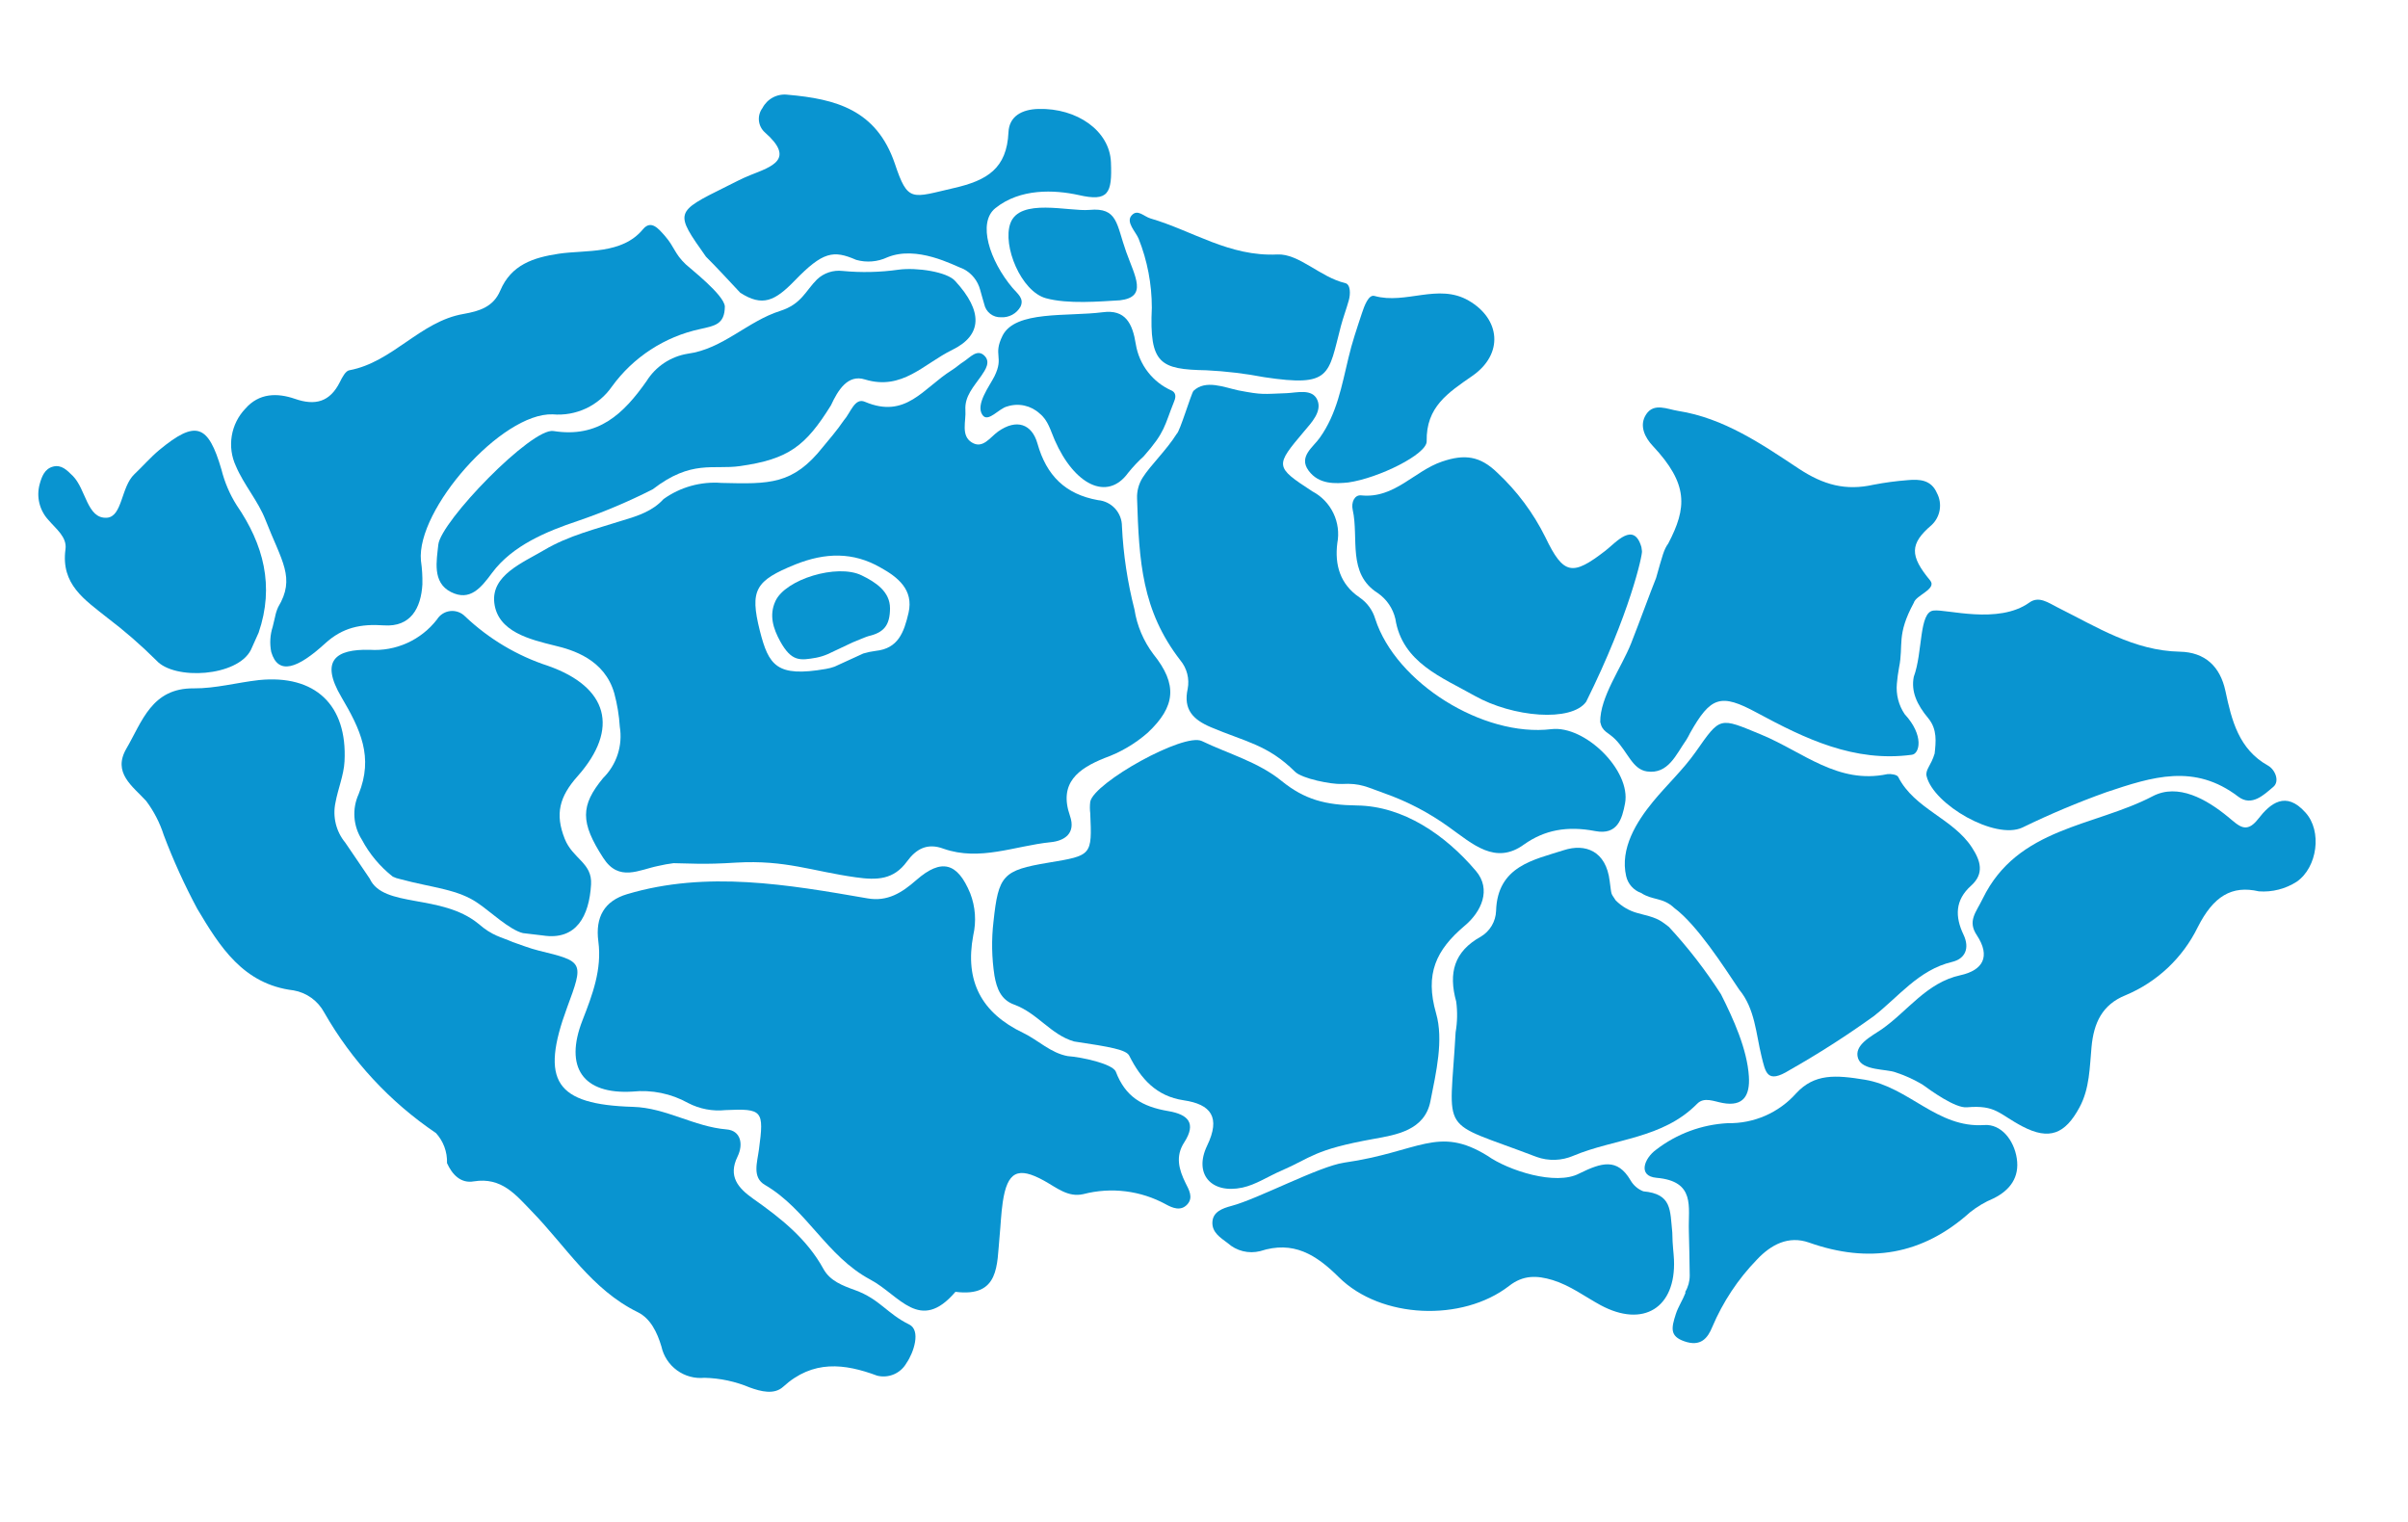 <svg width="674" height="426" viewBox="0 0 674 426" fill="none" xmlns="http://www.w3.org/2000/svg">
<g clip-path="url(#clip0)">
<path d="M125.117 325.517C125.227 322.42 124.118 319.403 122.028 317.116C109.154 308.419 98.45 296.87 90.747 283.366C89.878 281.752 88.654 280.356 87.168 279.284C85.682 278.212 83.972 277.493 82.168 277.18C68.052 275.486 61.498 264.883 55.217 254.354C51.645 247.691 48.512 240.8 45.84 233.727C44.743 230.294 43.081 227.068 40.924 224.182C37.129 220.02 31.414 216.314 35.383 209.498C39.784 201.962 42.453 192.521 54.246 192.654C60.304 192.699 66.373 191.023 72.465 190.335C88.186 188.75 97.256 197.272 96.433 213.078C96.232 216.984 94.589 220.798 93.895 224.639C93.481 226.589 93.512 228.607 93.986 230.543C94.46 232.479 95.364 234.284 96.632 235.821C96.997 236.411 103.286 245.529 103.492 245.92C107.316 254.223 123.502 250.039 133.911 258.536C137.919 261.987 140.006 262.125 143.56 263.675C145.867 264.466 148.309 265.438 150.744 266.037C163.396 269.118 163.472 269.196 158.74 281.956C151.142 302.53 155.421 309.141 177.208 309.781C186.399 310.043 194.242 315.336 203.367 316.093C207.328 316.419 208.144 320.189 206.438 323.703C203.728 329.248 206.608 332.497 210.771 335.464C218.477 340.886 225.835 346.664 230.502 355.183C232.361 358.526 235.904 359.835 239.328 361.072C246.27 363.599 248.244 367.632 254.488 370.693C257.81 372.318 255.764 378.545 253.736 381.463C252.943 382.873 251.71 383.984 250.226 384.626C248.742 385.267 247.089 385.404 245.52 385.015C236.391 381.614 227.549 380.511 219.218 388.113C216.71 390.412 212.994 389.457 209.848 388.315C205.831 386.63 201.534 385.713 197.181 385.611C194.45 385.88 191.716 385.137 189.495 383.522C187.274 381.907 185.721 379.533 185.13 376.85C183.964 372.929 182.095 369.014 178.512 367.248C165.624 360.936 158.433 348.876 148.932 339.11C144.331 334.351 140.406 329.39 132.628 330.635C128.974 331.281 126.563 328.74 125.117 325.517Z" fill="#0994D0"/>
<path d="M312.312 299.915C314.962 306.855 319.549 309.699 327.004 310.966C332.522 311.899 334.98 314.302 331.444 319.759C328.949 323.622 329.971 327.298 331.82 331.061C332.752 332.919 334.111 335.161 332.303 337.102C330.495 339.042 328.21 338.093 326.334 337.067C319.277 333.204 311.017 332.179 303.235 334.201C298.967 335.194 295.775 332.405 292.279 330.473C284.859 326.357 281.944 327.917 280.67 336.443C280.2 339.658 280.087 342.914 279.775 346.152C278.997 353.95 279.859 363.136 267.43 361.546C257.468 373.224 251.773 362.462 243.62 358.136C231.338 351.588 225.856 338.483 214.129 331.64C210.456 329.533 211.958 325.319 212.435 321.662C213.897 310.774 213.448 310.218 203.079 310.687C199.468 311.068 195.823 310.378 192.6 308.702C187.86 306.06 182.422 304.944 177.028 305.507C163.164 306.336 157.894 298.734 163.033 285.567C165.832 278.401 168.511 271.317 167.484 263.52C166.561 256.657 169.188 252.137 175.558 250.244C197.776 243.618 220.536 247.566 242.8 251.426C248.413 252.412 252.446 249.842 256.423 246.353C263.509 240.132 268.015 241.399 271.578 250.046C273.02 253.791 273.31 257.882 272.41 261.793C269.997 274.616 274.717 283.525 286.451 289.111C290.618 291.129 294.069 294.699 298.853 295.576C302.83 295.857 311.379 297.726 312.312 299.915Z" fill="#0994D0"/>
<path d="M300.635 291.479C294.11 289.601 290.459 283.568 283.84 281.152C280.161 279.817 278.989 276.668 278.351 273.073C277.581 268.065 277.488 262.976 278.077 257.944C279.473 244.928 280.677 243.575 293.463 241.436C305.67 239.419 305.67 239.419 305.16 227.607C305.025 226.531 305.027 225.442 305.164 224.366C306.228 219.021 331.386 204.967 336.401 207.401C343.884 211.001 352.152 213.239 358.675 218.534C365.198 223.828 371.032 225.314 379.829 225.431C392.704 225.595 404.499 233.596 413.105 243.747C417.522 248.928 414.649 255.222 409.876 259.17C401.975 265.876 398.778 272.545 401.96 283.601C404.11 291.071 401.98 300.108 400.367 308.239C398.754 316.369 390.8 317.616 384.482 318.752C367.528 321.804 367.181 323.967 358.631 327.652C355.009 329.198 351.541 331.56 347.756 332.378C339.069 334.23 334.043 328.602 337.879 320.635C341.715 312.668 338.964 309.071 331.307 307.941C323.65 306.811 319.315 301.905 316.099 295.504C315.295 293.783 310.788 293.001 300.635 291.479Z" fill="#0994D0"/>
<path d="M334.047 109.406C337.435 106.129 342.72 108.438 346.684 109.271C353.46 110.564 353.422 110.282 360.168 110.036C363.035 109.915 367.293 108.681 368.72 111.927C370.147 115.174 366.953 118.425 365.075 120.662C356.875 130.384 356.707 130.605 367.344 137.528C369.903 138.876 371.963 141.013 373.217 143.623C374.472 146.233 374.856 149.177 374.312 152.021C373.563 158.073 375.063 163.492 380.536 167.209C382.654 168.645 384.209 170.773 384.934 173.23C390.708 191.123 415.165 206.371 434.223 204.072C443.669 202.956 456.586 215.7 454.847 224.861C454.033 229.115 452.771 233.804 446.512 232.596C438.605 231.08 432.299 232.303 426.591 236.334C418.576 242.195 412.203 236.219 405.63 231.527C400.053 227.499 393.93 224.292 387.446 222.004C382.665 220.332 380.873 219.118 375.586 219.411C372.679 219.56 364.382 217.92 362.469 215.973C354.851 208.424 348.579 207.614 338.941 203.532C333.944 201.405 331.169 198.604 332.433 192.791C332.702 191.394 332.658 189.955 332.305 188.578C331.952 187.2 331.299 185.917 330.393 184.821C319.577 170.846 318.829 157.104 318.266 139.501C318.186 137.453 318.727 135.428 319.817 133.694C322.051 130.175 326.468 126.032 329.386 121.385C330.214 120.833 333.424 110.173 334.047 109.406Z" fill="#0994D0"/>
<path d="M76.98 172.689C77.161 171.728 77.456 170.793 77.859 169.903C82.787 161.702 78.85 157.14 74.315 145.516C72.232 140.175 68.263 135.705 66.04 130.471C64.805 127.83 64.398 124.877 64.871 122C65.345 119.123 66.677 116.458 68.692 114.354C72.508 110.005 77.556 109.899 82.565 111.628C88.222 113.6 92.346 112.516 95.136 106.917C95.76 105.665 96.7 103.819 97.754 103.633C109.929 101.378 117.591 89.943 129.725 87.87C134.173 87.073 138.069 85.931 140.025 81.326C143.081 74.104 149.258 72.082 156.42 71.008C163.972 69.882 174.066 71.302 179.972 64.159C182.265 61.404 184.363 64.075 186.072 65.983C188.884 69.22 188.744 70.958 191.971 74.007C193.184 75.166 202.667 82.509 202.885 85.764C202.839 90.819 200.047 91.172 195.967 92.096C186.028 94.227 177.228 99.964 171.262 108.204C169.427 110.843 166.93 112.949 164.022 114.312C161.114 115.675 157.898 116.245 154.699 115.965C140.392 115.465 116.471 142.644 117.82 156.923C118.142 159.115 118.278 161.331 118.227 163.547C117.847 170.211 114.932 175.541 107.468 175.024C101.002 174.571 95.923 175.585 91.004 180.082C83.3 187.114 77.864 189.08 75.918 182.465C75.45 180.113 75.592 177.68 76.332 175.399L76.98 172.689Z" fill="#0994D0"/>
<path d="M535.107 211.242C519.002 213.409 505.277 206.769 491.703 199.447C481.616 193.993 478.835 194.918 473.04 205.176C472.728 205.829 472.38 206.465 471.998 207.08C469.149 211.1 466.963 216.773 460.97 215.904C456.927 215.301 455.676 210.576 452.151 206.95C450.134 204.885 448.484 204.887 447.907 202.077C447.806 195.103 453.903 186.766 456.545 180.062C459.186 173.358 461.779 166.132 463.545 161.75C465.338 155.447 465.709 153.788 466.938 152.124C472.191 142.093 472.644 135.486 462.599 124.779C460.519 122.568 458.624 119.12 460.809 115.894C462.994 112.669 466.7 114.529 469.713 115.005C482.506 117.009 493.103 124.291 503.445 131.144C510.426 135.759 516.633 137.393 524.368 135.669C527.533 135.056 530.73 134.626 533.944 134.381C537.291 134.063 540.534 134.288 542.128 137.953C542.911 139.41 543.19 141.086 542.919 142.718C542.649 144.35 541.845 145.846 540.634 146.971C534.494 152.206 534.526 155.552 540.252 162.453C542.226 164.854 536.252 166.584 535.695 168.664C530.724 177.842 532.869 180.375 531.54 186.858C531.262 188.343 531.059 189.842 530.934 191.348C530.659 194.356 531.429 197.367 533.115 199.872C538.654 205.872 537.28 211.038 535.107 211.242Z" fill="#0994D0"/>
<path d="M459.34 249.915C458.308 249.546 457.386 248.924 456.657 248.105C455.927 247.287 455.415 246.298 455.166 245.23C453.38 237.513 458.029 230.032 462.662 224.383C466.558 219.649 471.118 215.42 474.628 210.429C481.608 200.475 481.18 200.731 492.901 205.568C504.623 210.406 514.4 219.605 528.287 216.657C529.238 216.529 530.969 216.803 531.295 217.42C535.878 226.459 546.63 229.002 551.96 237.212C554.371 240.9 555.472 244.499 551.721 247.869C547.182 251.918 547.189 256.547 549.583 261.581C551.394 265.393 550.053 268.351 546.363 269.222C537.001 271.451 531.394 279.017 524.419 284.43C516.852 289.87 508.999 294.9 500.894 299.498C494.557 303.437 494.182 300.159 493.04 295.595C491.498 289.366 491.254 282.323 486.79 276.95C482.467 270.5 474.999 258.83 468.644 254.13C465.417 251.081 462.62 252.053 459.34 249.915Z" fill="#0994D0"/>
<path d="M632.268 249.465C624.681 247.709 619.529 250.804 615.134 259.529C610.929 268.103 603.759 274.856 594.956 278.534C588.358 281.185 586.037 286.347 585.419 293.043C584.886 298.735 584.91 304.639 582.055 309.917C578.003 317.428 573.591 319.146 566.162 315.296C559.44 311.791 558.739 309.196 550.537 309.903C547.276 310.209 540.397 305.205 538.056 303.514C535.688 302.11 533.173 300.97 530.556 300.115C527.96 299.141 521.299 299.685 520.089 296.255C518.765 292.465 523.912 289.987 526.651 288.098C533.956 283.015 539.218 275.011 548.711 272.94C554.997 271.565 557.233 267.738 553.353 261.801C550.609 257.762 553.102 255.354 554.962 251.511C564.722 231.462 586.215 231.392 602.519 222.85C609.632 219.116 617.619 223.684 623.632 228.628C626.624 231.069 628.696 233.546 632.071 229.19C635.447 224.835 639.804 221.229 645.301 227.41C650.026 232.594 648.641 242.744 642.864 246.761C639.718 248.787 636 249.736 632.268 249.465Z" fill="#0994D0"/>
<path d="M481.708 278.273C485.192 285.189 489.039 293.665 489.512 301.272C489.849 306.561 488.016 309.783 482.17 308.696C479.733 308.252 476.979 306.926 475.045 308.905C465.363 318.738 451.945 318.626 440.381 323.466C437.114 324.878 433.432 324.995 430.081 323.793C402.235 313.123 405.798 318.507 407.428 288.905C407.917 286.072 407.973 283.18 407.595 280.33C405.367 272.275 407.006 266.302 414.48 262.144C415.736 261.399 416.785 260.351 417.531 259.096C418.277 257.84 418.697 256.417 418.752 254.956C419.123 242.342 429.413 240.627 437.68 237.95C443.69 235.995 449.54 238.096 450.553 246.6C451.135 250.931 450.824 249.76 452.222 251.975C453.919 253.697 456.046 254.934 458.382 255.555C463.622 256.878 464.279 257.186 467.134 259.425C472.537 265.265 477.414 271.573 481.708 278.273Z" fill="#0994D0"/>
<path d="M134.041 252.964C128.311 248.819 121.049 248.496 111.98 246.034C111.27 245.892 110.58 245.659 109.928 245.341C106.355 242.525 103.407 238.996 101.271 234.977C100.076 233.101 99.368 230.955 99.212 228.736C99.055 226.516 99.456 224.293 100.376 222.268C104.589 211.87 100.914 204.187 95.524 195.037C89.528 184.822 93.986 181.643 103.48 181.865C107.081 182.102 110.686 181.448 113.975 179.96C117.264 178.472 120.136 176.196 122.338 173.332C122.741 172.693 123.282 172.152 123.923 171.752C124.563 171.351 125.285 171.101 126.036 171.019C126.787 170.937 127.546 171.026 128.258 171.279C128.969 171.532 129.615 171.942 130.146 172.48C136.79 178.799 144.761 183.549 153.475 186.381C170.182 192.289 173.443 203.93 161.713 217.191C156.55 222.977 155.311 227.839 158.069 234.764C160.329 240.434 165.793 241.462 165.442 247.527C164.921 256.414 161.307 263.249 151.959 261.817L146.39 261.156C142.734 260.325 137.091 255.022 134.041 252.964Z" fill="#0994D0"/>
<path d="M182.72 136.928C175.947 140.374 168.939 143.335 161.749 145.789C153.029 148.703 143.438 152.661 137.753 160.303C134.625 164.537 131.531 168.37 126.219 165.69C120.906 163.01 122.238 156.879 122.678 152.456C123.343 145.952 148.812 119.645 154.909 120.632C167.504 122.641 174.549 115.786 180.961 106.679C182.22 104.654 183.897 102.922 185.878 101.599C187.86 100.275 190.101 99.391 192.452 99.005C202.374 97.67 209.127 89.951 218.414 87.004C224.365 85.101 225.508 81.332 228.695 78.192C229.635 77.304 230.757 76.632 231.983 76.224C233.209 75.815 234.51 75.68 235.794 75.827C241.041 76.334 246.33 76.215 251.548 75.471C256.521 74.802 265.139 76.045 267.386 78.674C275.12 87.09 275.009 93.784 266.542 97.921C258.548 101.818 252.544 109.371 242.126 106.21C237.295 104.655 234.523 109.238 232.58 113.445C225.486 124.848 220.74 128.506 207.157 130.444C199.6 131.527 193.586 128.544 182.72 136.928Z" fill="#0994D0"/>
<path d="M468.076 344.957C468.132 348.807 468.455 350.395 468.546 352.543C469.127 366.021 459.969 371.728 447.986 365.272C443.569 362.869 439.546 359.795 434.585 358.258C430.227 356.948 426.376 356.783 422.393 359.898C409.316 370.012 386.55 369.129 374.772 357.487C368.344 351.1 362.002 347.148 352.724 350.159C351.137 350.558 349.477 350.561 347.889 350.168C346.301 349.774 344.834 348.996 343.616 347.902C341.608 346.386 339.213 344.945 339.35 342.039C339.487 339.133 342.197 338.173 344.661 337.511C352.081 335.565 369.204 326.406 376.264 325.39C397.231 322.393 402.449 314.88 416.349 323.48C422.138 327.573 435.467 331.93 442.06 328.42C448.254 325.382 452.689 323.992 456.408 330.369C457.215 331.759 458.469 332.834 459.965 333.418C468.011 334.165 467.42 338.609 468.076 344.957Z" fill="#0994D0"/>
<path d="M541.188 170.879C544.733 170.402 559.333 174.875 568.023 168.636C570.691 166.712 573.289 168.677 575.98 170.034C586.855 175.449 597.284 182.135 610.128 182.391C617.123 182.53 621.414 186.45 622.898 193.392C624.641 201.6 626.634 209.708 634.819 214.272C636.818 215.392 638.159 218.65 636.301 220.223C633.73 222.376 630.3 225.836 626.504 222.974C614.238 213.602 602.467 217.39 589.6 221.7C581.579 224.571 573.722 227.879 566.063 231.612C558.418 235.153 541.21 225.19 539.261 217.252C538.816 215.416 540.513 214.284 541.508 210.888C541.861 207.622 542.256 204.175 539.797 201.111C536.469 197.15 534.873 193.463 535.67 189.41C538.223 182.542 537.082 171.277 541.188 170.879Z" fill="#0994D0"/>
<path d="M471.698 361.575C472.519 360.19 472.953 358.609 472.953 356.998C472.894 352.795 472.835 348.593 472.708 344.378C472.504 337.793 474.662 330.603 463.66 329.636C458.315 329.165 460.236 324.145 463.568 321.757C469.345 317.309 476.334 314.724 483.612 314.344C487.208 314.417 490.777 313.712 494.075 312.275C497.372 310.838 500.321 308.705 502.718 306.02C507.865 300.434 513.751 300.833 522.011 302.19C534.371 304.253 542.241 315.802 555.409 314.869C560.051 314.531 563.711 318.998 564.503 324.226C565.294 329.454 562.661 333.114 557.932 335.426C555.599 336.406 553.411 337.701 551.429 339.276C538.059 351.303 523.039 353.676 506.353 347.765C500.6 345.74 495.73 348.313 491.764 352.527C486.47 357.983 482.233 364.375 479.268 371.38C477.994 374.505 476.042 377.016 471.422 375.389C467.38 373.971 467.783 371.735 469.057 367.794C469.725 365.72 470.974 363.877 471.758 361.854L471.698 361.575Z" fill="#0994D0"/>
<path d="M197.6 71.839C188.796 59.401 188.796 59.401 203.238 52.234C205.486 51.116 207.704 49.936 210.022 49.007C216.082 46.604 222.632 44.577 214.118 37.081C213.162 36.238 212.558 35.064 212.428 33.794C212.298 32.524 212.651 31.252 213.417 30.232C214.077 28.955 215.115 27.914 216.388 27.249C217.662 26.585 219.109 26.33 220.533 26.52C233.896 27.698 245.302 30.682 250.457 45.771C254.145 56.825 255.157 55.345 267.006 52.627C276.336 50.49 281.808 47.153 282.271 37.017C282.467 32.582 285.965 30.612 290.637 30.491C301.492 30.199 310.587 36.624 310.953 45.392C311.318 54.16 310.247 56.508 301.912 54.588C295.109 53.1 285.586 52.662 278.613 58.251C273.546 62.305 276.957 72.934 283.424 80.595C284.759 82.178 286.763 83.496 285.628 85.853C285.082 86.805 284.282 87.584 283.318 88.103C282.353 88.623 281.262 88.861 280.169 88.792C279.088 88.836 278.027 88.497 277.173 87.833C276.318 87.169 275.725 86.225 275.499 85.166C275.075 83.812 274.731 82.403 274.329 81.047C274 79.833 273.426 78.7 272.643 77.718C271.859 76.735 270.883 75.923 269.775 75.333C266.733 74.155 256.612 68.617 248.355 72.021C245.631 73.295 242.541 73.546 239.646 72.729C233.264 69.951 230.33 70.39 222.426 78.551C216.899 84.254 213.406 85.936 207.188 81.923C203.691 78.183 200.342 74.556 197.6 71.839Z" fill="#0994D0"/>
<path d="M443.973 196.39C439.862 202.145 423.436 200.784 412.644 194.675C403.732 189.614 392.48 185.484 390.563 173.2C389.878 170.281 388.138 167.719 385.678 166.01C377.022 160.561 380.396 150.629 378.627 142.711C378.141 140.572 379.151 138.43 381.007 138.644C390.334 139.593 395.825 131.823 403.614 129.188C409.927 127.038 414.248 127.581 419.109 132.305C424.634 137.457 429.184 143.566 432.54 150.337C437.647 160.98 440.128 161.264 449.378 154.112C452.289 151.868 457.302 145.772 459.436 153.133L459.588 154.259C459.749 155.295 456.235 171.705 443.973 196.39Z" fill="#0994D0"/>
<path d="M70.228 181.885C66.441 189.404 48.818 190.431 43.776 184.849C39.441 180.532 34.82 176.514 29.943 172.823C23.704 167.843 16.986 163.544 18.329 153.731C18.816 150.315 15.644 148.008 13.575 145.553C12.339 144.229 11.463 142.611 11.03 140.851C10.596 139.092 10.621 137.251 11.101 135.504C11.694 133.374 12.483 131.218 14.842 130.592C17.2 129.966 18.764 131.607 20.362 133.178C24.096 136.886 24.341 145.251 29.906 144.899C34.27 144.621 33.852 136.279 37.601 132.732C39.963 130.497 42.096 128.028 44.568 125.954C54.828 117.476 58.273 118.709 61.988 131.435C62.862 134.939 64.285 138.281 66.203 141.339C73.785 152.376 76.848 164.022 72.395 177.053L70.228 181.885Z" fill="#0994D0"/>
<path d="M322.397 86.131C322.401 79.507 321.145 72.943 318.695 66.79C317.856 64.809 315.057 62.165 316.741 60.286C318.425 58.406 320.102 60.561 322.028 61.139C333.779 64.562 344.096 71.881 357.542 71.219C363.578 70.936 369.559 77.604 376.512 79.225C378.058 79.59 378.027 82.306 377.519 84.094C376.852 86.498 375.958 88.844 375.315 91.267C371.723 104.976 372.668 108.398 353.888 105.568C348.526 104.545 343.1 103.897 337.649 103.631C324.719 103.387 321.674 101.856 322.397 86.131Z" fill="#0994D0"/>
<path d="M377.395 135.029C373.811 135.379 369.184 135.671 366.276 131.72C363.367 127.769 367.593 125.15 369.434 122.478C374.229 115.749 375.553 107.922 377.435 100.152C378.409 95.943 379.818 91.852 381.177 87.724C381.85 85.693 383.046 82.314 384.745 82.835C393.502 85.272 402.546 79.206 411.065 84.121C419.989 89.269 420.935 99.084 412.097 105.21C405.294 109.939 399.133 113.876 399.328 123.504C399.401 127.153 385.817 133.83 377.395 135.029Z" fill="#0994D0"/>
<path d="M327.961 109.321C328.48 109.582 329.548 110.32 328.618 112.407C325.861 119.236 326.244 120.772 320.133 127.7C318.565 129.125 317.11 130.669 315.78 132.319C309.916 140.426 300.69 135.65 295.23 123.203C294.06 120.56 293.408 117.672 291.014 115.746C289.814 114.638 288.341 113.868 286.747 113.517C285.153 113.166 283.494 113.246 281.942 113.748C279.571 114.288 276.577 118.372 275.003 116.159C272.935 113.219 277.011 108.019 278.378 105.256C281.069 99.736 277.85 99.53 280.618 93.933C284.219 86.836 298.682 88.66 308.635 87.387C314.991 86.532 316.998 90.494 317.92 96.366C318.387 99.191 319.549 101.855 321.302 104.117C323.055 106.379 325.344 108.168 327.961 109.321Z" fill="#0994D0"/>
<path d="M313.468 84.047C307.811 84.368 298.939 85.165 292.745 83.463C285.773 81.535 280.557 68.769 282.797 62.516C285.39 55.289 299.151 59.258 304.936 58.744C312.892 58.004 312.45 62.737 315.205 70.456C317.737 77.499 321.246 83.133 313.468 84.047Z" fill="#0994D0"/>
<path d="M322.83 183.083C320.061 179.413 318.243 175.114 317.537 170.57C315.587 162.959 314.413 155.17 314.035 147.323C314.043 145.482 313.359 143.705 312.121 142.345C310.882 140.985 309.178 140.14 307.347 139.978C298.192 138.344 292.909 133.104 290.38 124.12C288.834 118.685 284.571 117.098 279.365 120.774C277.116 122.377 275.084 125.759 271.984 123.817C268.883 121.875 270.436 117.875 270.217 114.775C269.958 110.886 272.586 108.174 274.633 105.231C275.829 103.483 277.398 101.244 275.441 99.457C273.484 97.671 271.572 99.978 269.875 101.11C268.657 101.869 267.582 102.873 266.363 103.632C258.367 108.654 253.569 117.323 242.086 112.453C239.211 111.209 238.097 115.525 236.183 117.656C234.35 120.393 231.738 123.39 230.377 125.05C221.929 135.709 215.428 135.481 201.937 135.158C196.171 134.708 190.433 136.307 185.73 139.675C182.702 143.014 178.634 144.355 174.466 145.599C166.935 148.023 159.171 149.861 152.284 153.962C146.165 157.562 137.475 161.024 138.355 168.708C139.296 176.848 148.386 178.976 155.239 180.677C160.286 181.872 169.202 184.508 171.934 194.015C172.763 197.082 173.282 200.225 173.482 203.396C173.904 205.989 173.7 208.646 172.887 211.145C172.075 213.643 170.677 215.91 168.811 217.757C162.472 225.443 162.376 230.129 168.874 240.144C173.238 246.897 178.846 243.431 184.225 242.355C185.643 242.02 187.077 241.761 188.522 241.579C193.217 241.63 196.682 242.024 206.108 241.417C219.934 240.637 227.251 243.819 239.543 245.538C245.58 246.401 250.15 246.183 253.849 241.122C256.394 237.628 259.518 235.819 264.107 237.538C274.271 241.108 284.092 236.723 294.036 235.716C297.905 235.35 301.191 233.277 299.496 228.369C296.248 219.107 301.851 215.113 309.136 212.171C313.569 210.594 317.667 208.196 321.214 205.101C329.112 197.713 329.621 191.516 322.83 183.083ZM254.301 171.516C253.017 177.023 251.396 181.496 245.125 182.163C243.944 182.31 242.777 182.556 241.636 182.897L233.592 186.58C232.799 186.867 231.98 187.08 231.147 187.218C217.404 189.596 215.156 186.305 212.668 176.478C209.812 165.069 211.449 162.512 222.634 157.966C230.99 154.637 238.796 154.425 246.48 158.858C251.259 161.499 255.784 165.034 254.301 171.516Z" fill="#0994D0"/>
<path d="M238.644 179.795C239.919 179.292 242.476 178.177 243.116 178.025C247.384 177.032 249.093 175.016 249.116 170.274C249.138 165.532 245.044 162.908 241.135 161.01C234.331 157.715 219.846 162.11 217.04 168.241C215.216 172.189 216.426 175.95 218.406 179.541C221.596 185.262 223.963 184.856 228.479 184.072C229.589 183.853 230.673 183.515 231.711 183.064L238.644 179.795Z" fill="#0994D0"/>
</g>
<defs>
<clipPath id="clip0">
<rect width="674" height="426" fill="white"/>
</clipPath>
</defs>
</svg>
